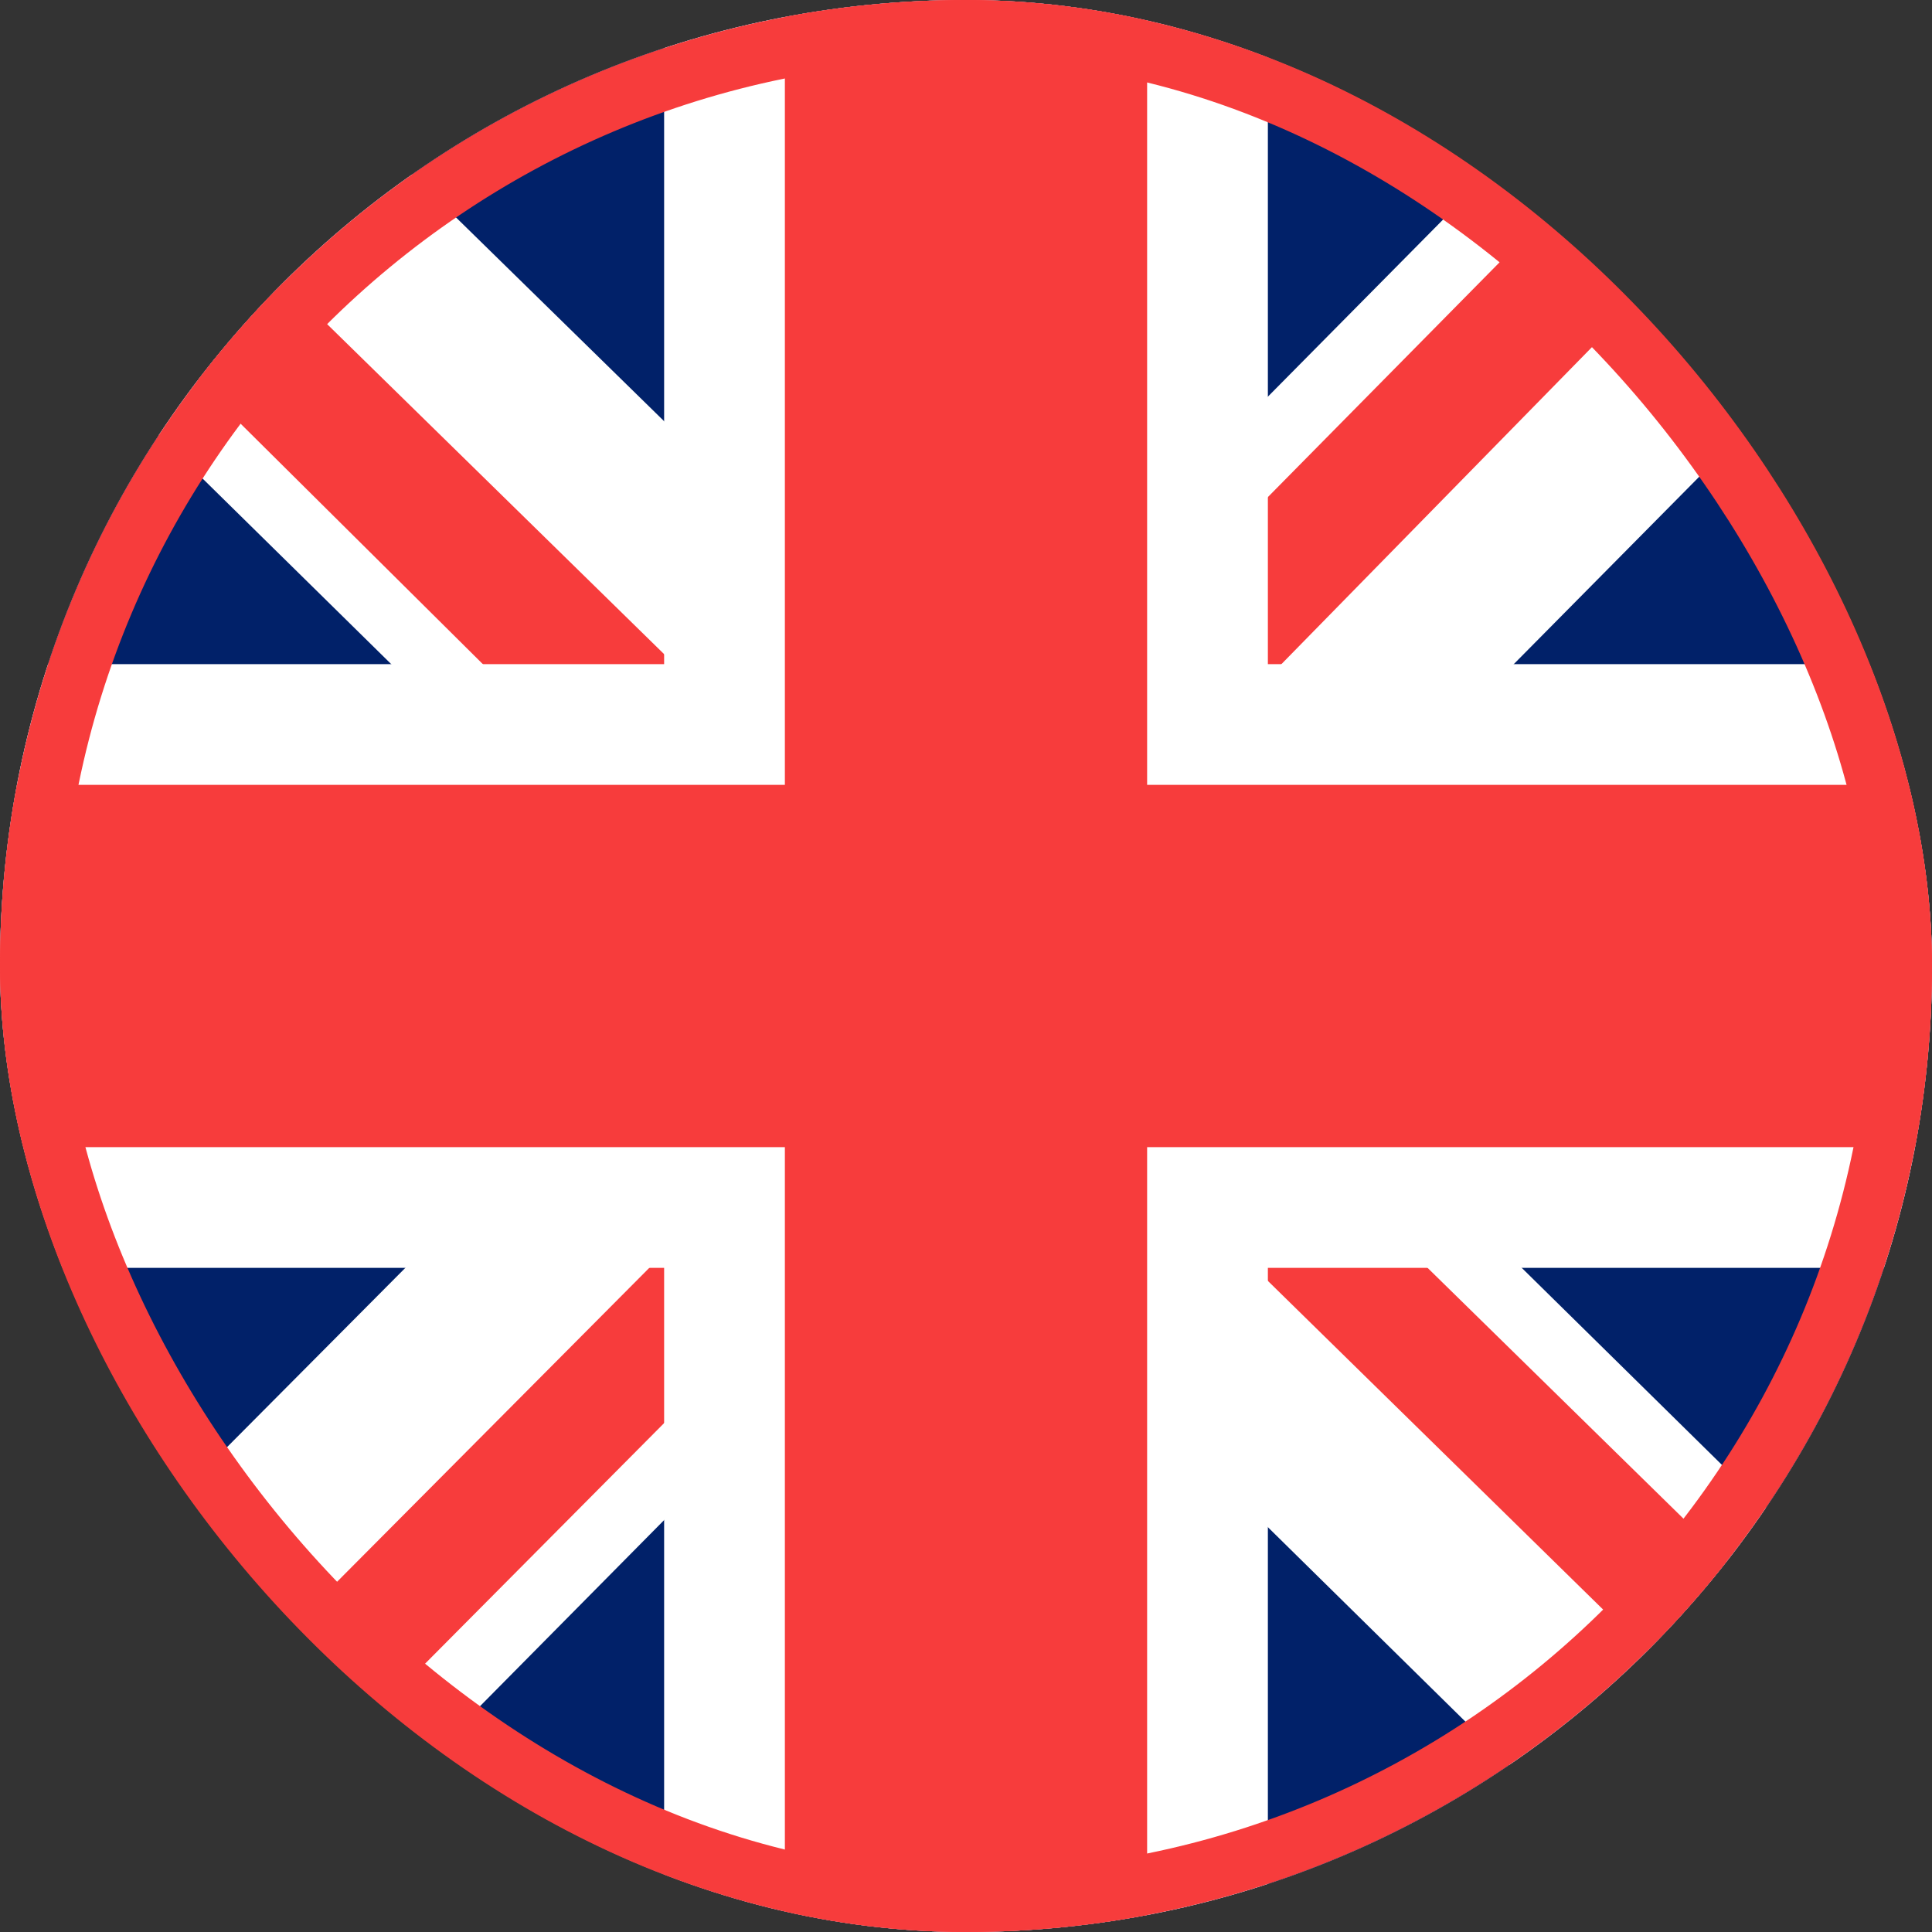 <svg width="32" height="32" viewBox="0 0 32 32" fill="none" xmlns="http://www.w3.org/2000/svg">
<rect x="0" y="0" width="32" height="32" fill="#333333" stroke="none"/>
<g clip-path="url(#clip0_2_57)">
<rect width="32" height="32" rx="16" fill="white"/>
<g clip-path="url(#clip1_2_57)">
<path d="M0 0H32V32H0V0Z" fill="#012169"/>
<path d="M32 0V4L20.125 16L32 27.688V32H27.812L15.875 20.25L4.25 32H0V27.75L11.625 16.062L0 4.625V0H3.875L15.875 11.75L27.5 0H32Z" fill="white"/>
<path d="M11.5 20.25L12.188 22.375L2.625 32H0V31.812L11.5 20.25ZM19.25 19.5L22.625 20L32 29.188V32L19.25 19.5ZM32 0L20 12.25L19.75 9.5L29.125 0H32ZM0 0.062L12.062 11.875L8.375 11.375L0 3.062V0.062Z" fill="#F73C3C"/>
<path d="M11 0V32H21V0H11ZM0 11V21H32V11H0Z" fill="white"/>
<path d="M0 13V19H32V13H0ZM13 0V32H19V0H13Z" fill="#F73C3C"/>
</g>
</g>
<rect x="0.5" y="0.5" width="31" height="31" rx="15.5" stroke="#F73C3C"/>
<defs>
<clipPath id="clip0_2_57">
<rect width="32" height="32" rx="16" fill="white"/>
</clipPath>
<clipPath id="clip1_2_57">
<rect width="32" height="32" fill="white"/>
</clipPath>
</defs>
</svg>
